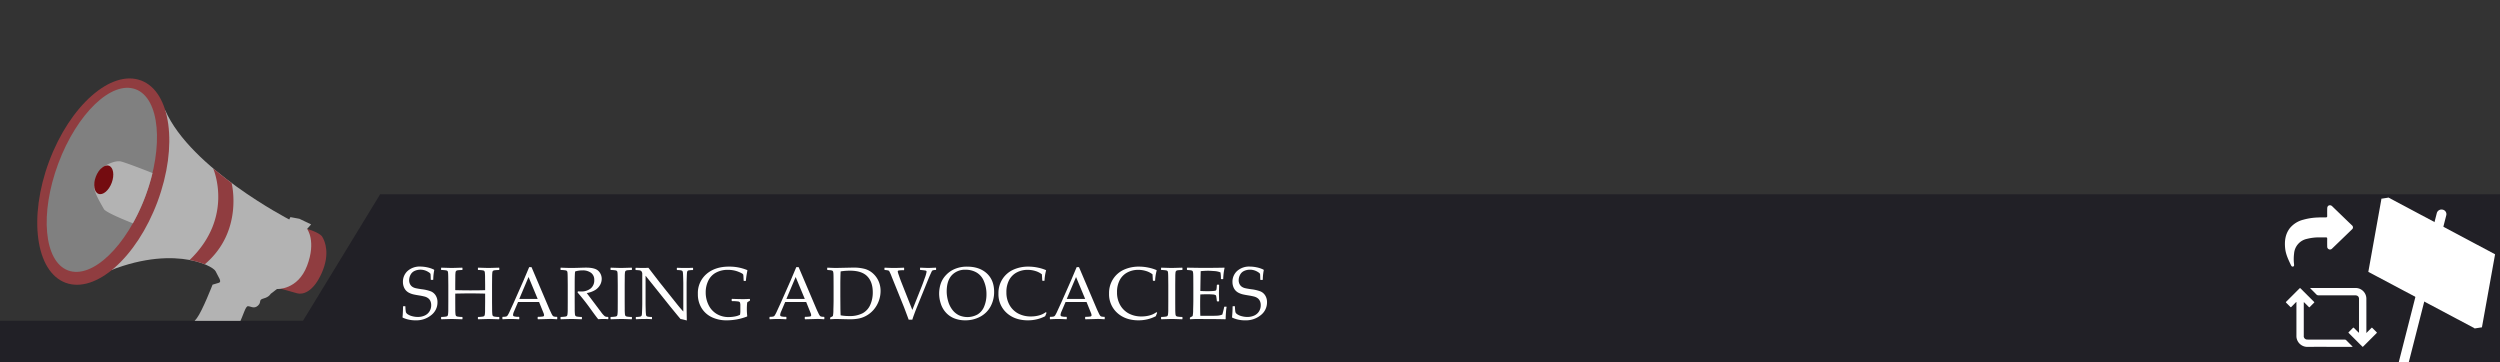 <svg id="a8af608e-8509-4aeb-b7d1-c5b0a9d83c87" data-name="Layer 1" xmlns="http://www.w3.org/2000/svg" xmlns:xlink="http://www.w3.org/1999/xlink" width="1344.293" height="194.648" viewBox="0 0 1344.293 194.648">
  <rect x="0" y="0" width="1344.293" height="194.648" fill="#333333" stroke="none"/>
  <defs>
    <clipPath id="a9b56a3b-3c3d-4cca-b72d-0b34015a47b6">
      <rect x="12.755" y="38.65" width="171.584" height="133.874" style="fill: none"/>
    </clipPath>
    <clipPath id="e739fcba-180e-4599-89ec-55459fb239ce">
      <rect x="1225.779" y="104.462" width="118.514" height="90.186" style="fill: none"/>
    </clipPath>
  </defs>
  <title>banner-8</title>
  <polygon points="204.411 104.462 162.931 172.476 0 172.476 0 194.648 279.306 194.648 1344.293 194.648 1344.293 104.462 204.411 104.462" style="fill: #212026"/>
  <g>
    <path d="M216.728,164.806l.156-.156h.957l.156.156a18.008,18.008,0,0,0,.264,3.057,2.49,2.49,0,0,0,1.055,1.172,7.548,7.548,0,0,0,2.363,1,11.559,11.559,0,0,0,2.978.391,8.777,8.777,0,0,0,3.721-.762,5.823,5.823,0,0,0,2.569-2.236,6.144,6.144,0,0,0,.917-3.31,5.34,5.34,0,0,0-.439-2.247,3.84,3.84,0,0,0-1.23-1.533,5.58,5.58,0,0,0-1.807-.859,30.817,30.817,0,0,0-3.027-.615q-1.954-.312-3.057-.567a10.4,10.4,0,0,1-2.2-.781,5.864,5.864,0,0,1-1.827-1.338,6.1,6.1,0,0,1-1.171-1.992,7.2,7.2,0,0,1-.44-2.529,7.767,7.767,0,0,1,2.539-5.987,9.685,9.685,0,0,1,6.817-2.334,18.121,18.121,0,0,1,3.7.42,15.025,15.025,0,0,1,3.642,1.24l.137.235a26.647,26.647,0,0,0-.527,5.117l-.176.156h-1.016l-.156-.136q-.039-2.344-.117-2.95t-1.777-1.5a7.79,7.79,0,0,0-3.692-.9,7.355,7.355,0,0,0-3.105.664,4.544,4.544,0,0,0-2.188,2.09,6.233,6.233,0,0,0-.742,2.91,4.456,4.456,0,0,0,.449,2.041,3.829,3.829,0,0,0,1.162,1.406,5,5,0,0,0,1.66.772q.948.254,3.467.625a20.662,20.662,0,0,1,5.03,1.181,5.6,5.6,0,0,1,2.519,2.2,6.685,6.685,0,0,1,.947,3.632,8.606,8.606,0,0,1-3.388,6.934,12.551,12.551,0,0,1-8.213,2.774,16.382,16.382,0,0,1-7.09-1.446l-.117-.254Q216.63,169.318,216.728,164.806Z" style="fill: #fff"/>
    <path d="M237.333,143.927q4.982.158,5.586.156.645,0,5.606-.156l.156.137v.976l-.156.137q-1.349.041-2.08.117a2.527,2.527,0,0,0-1.065.293,1.382,1.382,0,0,0-.439,1.006,17.215,17.215,0,0,0-.108,2.2l-.039,4.493v2.734q4.278.117,8.106.117,5.234,0,7.968-.117v-2.734l-.039-3.809a26.846,26.846,0,0,0-.117-2.871,1.921,1.921,0,0,0-.273-.859,1.342,1.342,0,0,0-.7-.352,16.949,16.949,0,0,0-2.618-.215l-.136-.137v-.976l.136-.137q5,.158,5.606.156.663,0,5.605-.156l.157.137v.976l-.157.137q-1.367.041-2.1.117a2.527,2.527,0,0,0-1.065.293,1.363,1.363,0,0,0-.429,1.006,21.157,21.157,0,0,0-.118,2.2l-.039,4.493v9.043l.039,3.808a26.2,26.2,0,0,0,.118,2.852,1.821,1.821,0,0,0,.283.859,1.45,1.45,0,0,0,.7.362,15.484,15.484,0,0,0,2.607.224l.157.117v.977l-.157.156q-5-.156-5.605-.156-.625,0-5.606.156l-.136-.156v-.977l.136-.117a20.59,20.59,0,0,0,2.442-.2,1.708,1.708,0,0,0,.8-.3,1.678,1.678,0,0,0,.332-.791,16.1,16.1,0,0,0,.136-2.695l.039-4.121v-4.453q-5.781-.118-8.1-.118-2.383,0-7.969.118v4.453l.02,3.808a26.023,26.023,0,0,0,.117,2.852,1.821,1.821,0,0,0,.283.859,1.463,1.463,0,0,0,.713.362,15.575,15.575,0,0,0,2.6.224l.156.117v.977l-.156.156q-4.982-.156-5.606-.156-.606,0-5.586.156l-.156-.156v-.977l.156-.117a20.391,20.391,0,0,0,2.422-.2,1.787,1.787,0,0,0,.811-.3,1.546,1.546,0,0,0,.332-.791,18.077,18.077,0,0,0,.146-2.695l.02-4.121v-9.043l-.039-3.809q-.021-2.226-.108-2.871a1.768,1.768,0,0,0-.273-.859,1.412,1.412,0,0,0-.713-.352,16.766,16.766,0,0,0-2.6-.215l-.156-.137v-.976Z" style="fill: #fff"/>
    <path d="M270.322,171.681l-.176-.156v-1.016l.176-.156a8.427,8.427,0,0,0,1.835-.146,1.567,1.567,0,0,0,.733-.508,16.167,16.167,0,0,0,1.3-2.491l2.05-4.453,5.313-12.031q1.5-3.534,2.988-7.07h1.27l8.34,19.609,1.113,2.617q.488,1.114,1.123,2.422a7.387,7.387,0,0,0,.879,1.543,1.65,1.65,0,0,0,.605.362,6.543,6.543,0,0,0,1.612.146l.156.156v1.016l-.156.156q-2.072-.176-3.731-.176-3.241.1-6.484.176l-.156-.156v-1.016l.156-.156a15.661,15.661,0,0,0,2.734-.186.649.649,0,0,0,.547-.673,3.33,3.33,0,0,0-.273-1.133l-2.4-5.957H278.564l-2.129,5a5.878,5.878,0,0,0-.567,1.972.765.765,0,0,0,.528.723,8.932,8.932,0,0,0,2.656.254l.176.156v1.016l-.156.156q-2.52-.156-4.415-.156Q272.509,171.525,270.322,171.681Zm8.906-10.957h9.883l-4.9-11.777Z" style="fill: #fff"/>
    <path d="M301.4,144.064l.156-.137q3.574.158,5.566.156,2.208,0,5.957-.136,1.387-.041,2.012-.039,4.941,0,6.7,1.8a5.882,5.882,0,0,1,1.758,4.257,6.681,6.681,0,0,1-.859,3.223,7.659,7.659,0,0,1-2.539,2.7,12.666,12.666,0,0,1-4.629,1.69q.546.76,1.972,2.636l2.774,3.672q1.347,1.816,2.891,3.838a12.317,12.317,0,0,0,1.992,2.285,2.459,2.459,0,0,0,.771.322,6.252,6.252,0,0,0,1.026.059l.156.156v.918l-.176.176a18.275,18.275,0,0,0-2.226-.117q-1.388,0-3.028.117-1.347-1.641-4.238-5.684-3.36-4.687-6.875-8.691l.195-.6q1.016.058,1.582.058a7.937,7.937,0,0,0,5.293-1.621,5.57,5.57,0,0,0,1.914-4.492,4.609,4.609,0,0,0-1.718-3.9,7.461,7.461,0,0,0-4.649-1.318,12.939,12.939,0,0,0-3.867.566q-.292.431-.293,7.325v9.043l.019,3.808a26.2,26.2,0,0,0,.118,2.852,1.821,1.821,0,0,0,.283.859,1.458,1.458,0,0,0,.713.362,15.558,15.558,0,0,0,2.6.224l.157.117v.977l-.157.156q-.1,0-3.437-.117-1.387-.039-2.168-.039-.606,0-5.586.156l-.156-.156v-.977l.156-.117a20.391,20.391,0,0,0,2.422-.2,1.777,1.777,0,0,0,.81-.3,1.537,1.537,0,0,0,.332-.791,17.883,17.883,0,0,0,.147-2.695l.019-4.121v-9.043l-.039-3.809q-.019-2.226-.107-2.871a1.779,1.779,0,0,0-.273-.859,1.412,1.412,0,0,0-.713-.352,16.766,16.766,0,0,0-2.6-.215l-.156-.137Z" style="fill: #fff"/>
    <path d="M328.447,143.927l2.441.078q2.4.078,3.144.078.665,0,5.606-.156l.156.137v.976l-.156.137q-1.349.041-2.08.117a2.536,2.536,0,0,0-1.065.293,1.386,1.386,0,0,0-.439,1.006,17.249,17.249,0,0,0-.107,2.2l-.04,4.493v9.043l.02,3.808a26.571,26.571,0,0,0,.117,2.852,1.821,1.821,0,0,0,.283.859,1.468,1.468,0,0,0,.713.362,15.588,15.588,0,0,0,2.6.224l.156.117v.977l-.156.156q-.1,0-3.438-.117-1.386-.039-2.168-.039-.6,0-5.585.156l-.157-.156v-.977l.157-.117a20.368,20.368,0,0,0,2.421-.2,1.782,1.782,0,0,0,.811-.3,1.537,1.537,0,0,0,.332-.791,18.077,18.077,0,0,0,.146-2.695l.02-4.121v-9.043l-.039-3.809q-.019-2.226-.108-2.871a1.758,1.758,0,0,0-.273-.859,1.408,1.408,0,0,0-.713-.352,16.748,16.748,0,0,0-2.6-.215l-.157-.137v-.976Z" style="fill: #fff"/>
    <path d="M342.06,171.662l-.176-.176v-.9l.176-.156a13.5,13.5,0,0,0,1.9-.137,1.441,1.441,0,0,0,.918-.39,1.833,1.833,0,0,0,.273-.879q.069-.6.137-2.735t.069-3.046V147.462a2.443,2.443,0,0,0-.362-1.474,1.584,1.584,0,0,0-.986-.606,13.032,13.032,0,0,0-2.129-.146l-.156-.156v-.918l.156-.176q2.7.1,3.535.1,1.972,0,3.242-.1l6.231,8.086,9.16,11.484q1.659,2.091,3.379,3.965V152.4q0-.7-.068-3t-.166-2.91a1.408,1.408,0,0,0-.342-.831,1.914,1.914,0,0,0-.918-.322,13.745,13.745,0,0,0-1.826-.127l-.157-.156v-.9l.157-.176q1.581.1,4.511.1,2.676,0,3.887-.1l.176.176v.9l-.156.156a12.981,12.981,0,0,0-1.993.147,1.258,1.258,0,0,0-.879.42,2.231,2.231,0,0,0-.244.859q-.069.567-.136,2.695t-.069,3.067v9.277l.02,5.371q.039,2.637.078,5.293a31.364,31.364,0,0,0-3.379-.82l-1.387-1.641-4.16-5.078-13.242-16.543v14.981q0,.9.068,3.2a25.743,25.743,0,0,0,.166,2.793,1.579,1.579,0,0,0,.254.674,1.465,1.465,0,0,0,.674.341,9.481,9.481,0,0,0,2.139.176l.156.156v.918l-.156.157a27.406,27.406,0,0,0-3.282-.137Q344.247,171.525,342.06,171.662Z" style="fill: #fff"/>
    <path d="M403.271,160.88v.586l-.078.235-.957.566a1.213,1.213,0,0,0-.411.332,6.765,6.765,0,0,0-.146,1.162q-.088,1.044-.088,2.549a34.377,34.377,0,0,0,.215,3.691l-.117.2a30.493,30.493,0,0,1-11,2.051,18.206,18.206,0,0,1-7.832-1.641,12.97,12.97,0,0,1-5.547-4.863,13.962,13.962,0,0,1-2.051-7.657,13.459,13.459,0,0,1,4.619-10.742q4.618-3.984,12.061-3.984a24.845,24.845,0,0,1,9.824,1.855l.137.215a46.559,46.559,0,0,0-.821,5.488l-.156.137h-.9l-.157-.156-.1-2.07a6.463,6.463,0,0,0-.127-1.192,1.383,1.383,0,0,0-.42-.459,9.77,9.77,0,0,0-1.807-.9,14.626,14.626,0,0,0-2.92-.9,16.626,16.626,0,0,0-3.144-.283,13.131,13.131,0,0,0-6.328,1.484,9.606,9.606,0,0,0-4.151,4.327,14.13,14.13,0,0,0-1.4,6.318,15.094,15.094,0,0,0,1.5,6.689,11.4,11.4,0,0,0,4.316,4.834,12.18,12.18,0,0,0,6.543,1.739,17.624,17.624,0,0,0,3.31-.323,9.809,9.809,0,0,0,2.784-.908,11.417,11.417,0,0,0,.175-2.519v-2.168a5.535,5.535,0,0,0-.195-1.924,1.3,1.3,0,0,0-.967-.537,23.329,23.329,0,0,0-3.33-.2l-.175-.175v-.86l.175-.175,1.192.039q3.066.1,5,.1,1.113,0,3.261-.117Z" style="fill: #fff"/>
    <path d="M413.954,171.681l-.175-.156v-1.016l.175-.156a8.431,8.431,0,0,0,1.836-.146,1.567,1.567,0,0,0,.733-.508,16.167,16.167,0,0,0,1.3-2.491l2.05-4.453,5.313-12.031q1.5-3.534,2.988-7.07h1.27l8.339,19.609,1.114,2.617q.488,1.114,1.123,2.422a7.387,7.387,0,0,0,.879,1.543,1.65,1.65,0,0,0,.6.362,6.539,6.539,0,0,0,1.611.146l.157.156v1.016l-.157.156q-2.07-.176-3.73-.176-3.243.1-6.484.176l-.157-.156v-1.016l.157-.156a15.661,15.661,0,0,0,2.734-.186.649.649,0,0,0,.547-.673,3.312,3.312,0,0,0-.274-1.133l-2.4-5.957H422.2l-2.129,5a5.878,5.878,0,0,0-.567,1.972.765.765,0,0,0,.528.723,8.927,8.927,0,0,0,2.656.254l.176.156v1.016l-.157.156q-2.519-.156-4.414-.156Q416.142,171.525,413.954,171.681Zm8.907-10.957h9.882l-4.9-11.777Z" style="fill: #fff"/>
    <path d="M444.794,144.064l.156-.137q3.379.158,4.61.156l9.14-.195a23.274,23.274,0,0,1,6.407.733,10.991,10.991,0,0,1,4.443,2.539,12.072,12.072,0,0,1,2.949,4.2,13.037,13.037,0,0,1,1.006,5.107,15.447,15.447,0,0,1-.918,5.215,15.142,15.142,0,0,1-2.607,4.619,14.258,14.258,0,0,1-3.848,3.291,13.92,13.92,0,0,1-4.326,1.67,23.336,23.336,0,0,1-4.434.42q-1.522,0-5.742-.117-1.388-.039-1.836-.039-1.347,0-3.262.156l-.156-.156v-.645l.156-.195a10.651,10.651,0,0,0,1.319-.732,15.348,15.348,0,0,0,.273-3.418q.108-3.271.108-4.991v-7.168l-.02-4.433q0-1.446-.039-2.354a7.326,7.326,0,0,0-.137-1.3,1.481,1.481,0,0,0-.224-.546.946.946,0,0,0-.41-.264,4.525,4.525,0,0,0-.967-.186l-1.485-.117-.156-.137Zm7.227,25.488a24,24,0,0,0,4.59.391,14.9,14.9,0,0,0,7.275-1.524,9.462,9.462,0,0,0,4.072-4.511,16.214,16.214,0,0,0,1.348-6.739q0-5.526-2.949-8.574t-9.3-3.047a31.537,31.537,0,0,0-5.039.391q-.158,3.2-.157,7.226V159.3l.04,5.742Q451.9,166.722,452.021,169.552Z" style="fill: #fff"/>
    <path d="M488.6,171.876q-.294-.859-2.442-6.562l-6.64-16.426A23.754,23.754,0,0,0,478.1,145.7q-.293-.381-2.344-.518l-.176-.176v-.9l.176-.176q2.988.158,5.078.156,1.953,0,5.176-.156l.156.156v1.075l-.156.156a14.577,14.577,0,0,0-2.822.146.563.563,0,0,0-.459.557,14.7,14.7,0,0,0,.625,2.08q.624,1.846,1.113,3.115l6.113,15.45,5.1-12.813q.528-1.308,1.543-4.219a17.916,17.916,0,0,0,1.016-3.5.6.6,0,0,0-.479-.625,22.948,22.948,0,0,0-2.861-.332l-.176-.156v-.938l.176-.156q3.417.158,4.355.156.762,0,3.946-.156l.156.156v.938l-.156.156a5.616,5.616,0,0,0-1.7.215,1.324,1.324,0,0,0-.517.606q-.225.449-1.4,3.085l-6.093,15q-2.052,5.02-2.911,7.793Z" style="fill: #fff"/>
    <path d="M504.989,158.068a17.307,17.307,0,0,1,.84-5.469,12.668,12.668,0,0,1,2.862-4.7,13.833,13.833,0,0,1,4.873-3.34,16.694,16.694,0,0,1,6.445-1.182q6.66,0,10.605,3.623t3.946,9.893a16.183,16.183,0,0,1-1.934,7.93,13.535,13.535,0,0,1-5.537,5.468,16.713,16.713,0,0,1-8.1,1.954,15.726,15.726,0,0,1-5.859-1.065,11.962,11.962,0,0,1-4.561-3.174,12.908,12.908,0,0,1-2.734-4.883A17.419,17.419,0,0,1,504.989,158.068Zm4.063-1.289a19.009,19.009,0,0,0,.771,5.127,13.5,13.5,0,0,0,2.305,4.707,9.914,9.914,0,0,0,3.535,2.92,11.248,11.248,0,0,0,9.951-.43,8.71,8.71,0,0,0,3.594-4.307,16.708,16.708,0,0,0,1.231-6.552,17.452,17.452,0,0,0-1.407-7.129,9.431,9.431,0,0,0-4-4.629,11.647,11.647,0,0,0-5.762-1.446,9.669,9.669,0,0,0-7.481,2.969Q509.052,150.979,509.052,156.779Z" style="fill: #fff"/>
    <path d="M562.743,168.224,562,170.04a20.114,20.114,0,0,1-9.258,2.208q-7.05,0-11.455-4a13.485,13.485,0,0,1-4.4-10.469,13.8,13.8,0,0,1,2.2-7.783,13.627,13.627,0,0,1,5.8-4.981,19.227,19.227,0,0,1,8.1-1.65,24.294,24.294,0,0,1,5.136.547,21.578,21.578,0,0,1,4.239,1.308l.136.2a24.954,24.954,0,0,0-.839,5.41l-.137.156H560.6l-.156-.156-.2-3.321a10.578,10.578,0,0,0-3.447-1.767,13.975,13.975,0,0,0-4.209-.635,12.234,12.234,0,0,0-5.918,1.416,9.867,9.867,0,0,0-4.062,4.1,13.709,13.709,0,0,0-1.446,6.572,13.482,13.482,0,0,0,1.7,6.855,11.624,11.624,0,0,0,4.638,4.532,14.279,14.279,0,0,0,6.865,1.582,16.444,16.444,0,0,0,3.34-.332,12.618,12.618,0,0,0,2.666-.821,12.107,12.107,0,0,0,2.041-1.191Z" style="fill: #fff"/>
    <path d="M564.716,171.681l-.176-.156v-1.016l.176-.156a8.439,8.439,0,0,0,1.836-.146,1.564,1.564,0,0,0,.732-.508,16.071,16.071,0,0,0,1.3-2.491l2.051-4.453,5.313-12.031q1.5-3.534,2.988-7.07H580.2l8.34,19.609,1.113,2.617q.489,1.114,1.123,2.422a7.387,7.387,0,0,0,.879,1.543,1.662,1.662,0,0,0,.606.362,6.539,6.539,0,0,0,1.611.146l.156.156v1.016l-.156.156q-2.07-.176-3.73-.176-3.243.1-6.485.176l-.156-.156v-1.016l.156-.156a15.677,15.677,0,0,0,2.735-.186.649.649,0,0,0,.547-.673,3.336,3.336,0,0,0-.274-1.133l-2.4-5.957H572.958l-2.129,5a5.87,5.87,0,0,0-.566,1.972.765.765,0,0,0,.527.723,8.941,8.941,0,0,0,2.657.254l.175.156v1.016l-.156.156q-2.52-.156-4.414-.156Q566.9,171.525,564.716,171.681Zm8.906-10.957h9.883l-4.9-11.777Z" style="fill: #fff"/>
    <path d="M622.216,168.224l-.742,1.816a20.12,20.12,0,0,1-9.258,2.208q-7.052,0-11.455-4a13.481,13.481,0,0,1-4.4-10.469,13.8,13.8,0,0,1,2.2-7.783,13.621,13.621,0,0,1,5.8-4.981,19.222,19.222,0,0,1,8.1-1.65,24.3,24.3,0,0,1,5.137.547,21.545,21.545,0,0,1,4.238,1.308l.137.2a24.93,24.93,0,0,0-.84,5.41l-.136.156h-.918l-.157-.156-.195-3.321a10.6,10.6,0,0,0-3.447-1.767,13.975,13.975,0,0,0-4.209-.635,12.231,12.231,0,0,0-5.918,1.416,9.875,9.875,0,0,0-4.063,4.1,13.709,13.709,0,0,0-1.445,6.572,13.482,13.482,0,0,0,1.7,6.855,11.633,11.633,0,0,0,4.639,4.532,14.277,14.277,0,0,0,6.865,1.582,16.444,16.444,0,0,0,3.34-.332,12.637,12.637,0,0,0,2.666-.821,12.146,12.146,0,0,0,2.041-1.191Z" style="fill: #fff"/>
    <path d="M624.482,143.927l2.441.078q2.4.078,3.145.078.663,0,5.605-.156l.156.137v.976l-.156.137q-1.347.041-2.08.117a2.526,2.526,0,0,0-1.064.293,1.382,1.382,0,0,0-.44,1.006,17.249,17.249,0,0,0-.107,2.2l-.039,4.493v9.043l.019,3.808a26.571,26.571,0,0,0,.117,2.852,1.819,1.819,0,0,0,.284.859,1.459,1.459,0,0,0,.712.362,15.588,15.588,0,0,0,2.6.224l.156.117v.977l-.156.156q-.1,0-3.437-.117-1.387-.039-2.168-.039-.606,0-5.586.156l-.157-.156v-.977l.157-.117a20.391,20.391,0,0,0,2.422-.2,1.782,1.782,0,0,0,.81-.3,1.537,1.537,0,0,0,.332-.791,18.025,18.025,0,0,0,.147-2.695l.019-4.121v-9.043l-.039-3.809q-.02-2.226-.107-2.871a1.767,1.767,0,0,0-.274-.859,1.408,1.408,0,0,0-.713-.352,16.733,16.733,0,0,0-2.6-.215l-.157-.137v-.976Z" style="fill: #fff"/>
    <path d="M638.232,144.064l.156-.137q6.7.117,8.574.117,6.406,0,11.406-.117l.1.137a33.311,33.311,0,0,0-.723,5.879l-.117.156h-.957l-.176-.156a2.888,2.888,0,0,0,.02-.313,19.031,19.031,0,0,0-.254-3.164,10.636,10.636,0,0,0-3.408-.713q-2.178-.165-3.272-.166-1.542,0-3.945.215l-.078,3.125L645.5,152.5l-.058,3.965q2.109.117,3.886.117,1.8,0,3.008-.117a5.048,5.048,0,0,0,1.416-.244.821.821,0,0,0,.313-.488,7.409,7.409,0,0,0,.185-1.279l.078-1.211.157-.157h.9l.156.157q-.039,2.129-.1,4.277l.1,4.394-.156.157h-.9l-.157-.157-.136-1.171a16.457,16.457,0,0,0-.254-1.631.86.86,0,0,0-.362-.459,3.893,3.893,0,0,0-1.455-.313q-1.172-.117-3.222-.117-1.134,0-3.457.1-.1,1.639-.1,5.468,0,4.1.1,6.036h3.593q4.747,0,5.938-.118a7.813,7.813,0,0,0,2.266-.566q.175-.45.576-2.08t.459-2.041l.2-.137h.938l.156.137a26.769,26.769,0,0,0-.342,2.93q-.166,2.09-.166,3.574l-.137.156q-3.73-.117-9.765-.117l-5.313-.039q-1.855,0-3.867.156l-.156-.156v-.645l.156-.195a10.685,10.685,0,0,0,1.318-.732,15.231,15.231,0,0,0,.274-3.418q.106-3.271.107-4.991v-7.168l-.019-4.433q0-1.446-.039-2.354a7.424,7.424,0,0,0-.137-1.3,1.479,1.479,0,0,0-.225-.546.939.939,0,0,0-.41-.264,4.511,4.511,0,0,0-.967-.186l-1.484-.117-.156-.137Z" style="fill: #fff"/>
    <path d="M662.782,164.806l.157-.156h.957l.156.156a18.008,18.008,0,0,0,.264,3.057,2.493,2.493,0,0,0,1.054,1.172,7.555,7.555,0,0,0,2.364,1,11.554,11.554,0,0,0,2.978.391,8.78,8.78,0,0,0,3.721-.762A5.815,5.815,0,0,0,677,167.433a6.127,6.127,0,0,0,.918-3.31,5.34,5.34,0,0,0-.439-2.247,3.834,3.834,0,0,0-1.231-1.533,5.575,5.575,0,0,0-1.806-.859,30.787,30.787,0,0,0-3.028-.615q-1.951-.312-3.056-.567a10.426,10.426,0,0,1-2.2-.781,5.859,5.859,0,0,1-1.826-1.338,6.107,6.107,0,0,1-1.172-1.992,7.2,7.2,0,0,1-.439-2.529,7.767,7.767,0,0,1,2.539-5.987,9.683,9.683,0,0,1,6.816-2.334,18.106,18.106,0,0,1,3.7.42,15.033,15.033,0,0,1,3.643,1.24l.137.235a26.8,26.8,0,0,0-.528,5.117l-.175.156h-1.016l-.156-.136q-.04-2.344-.117-2.95t-1.778-1.5a7.786,7.786,0,0,0-3.691-.9,7.362,7.362,0,0,0-3.106.664,4.546,4.546,0,0,0-2.187,2.09,6.233,6.233,0,0,0-.742,2.91,4.456,4.456,0,0,0,.449,2.041,3.82,3.82,0,0,0,1.162,1.406,5,5,0,0,0,1.66.772q.948.254,3.467.625a20.639,20.639,0,0,1,5.029,1.181,5.6,5.6,0,0,1,2.52,2.2,6.676,6.676,0,0,1,.947,3.632,8.607,8.607,0,0,1-3.389,6.934,12.546,12.546,0,0,1-8.212,2.774,16.379,16.379,0,0,1-7.09-1.446l-.118-.254A57.438,57.438,0,0,0,662.782,164.806Z" style="fill: #fff"/>
  </g>
  <g style="clip-path: url(#a9b56a3b-3c3d-4cca-b72d-0b34015a47b6)">
    <g>
      <path d="M165.143,123.087s6.657,1.88,8.13,4.21,4.306,9.172-.261,19.475-10.153,11.736-13.148,10.966-10.921-3.132-10.921-3.132l.258-24.172Z" style="fill: #903d40"/>
      <path d="M52.392,148.4c38.43-18.015,62.135-5.643,63.537-2.553s3.692,5.647,1.647,6.249-3.279.975-3.279.975-5.457,14.074-8.46,18.037S93.671,183.26,95.517,187s.535,7.735,3.2,11.626,7.6,7.075,10.048,4.14.881-2.1,3.68-4.969,13.239-17.887,15.95-23.319,3.528-9.8,4.945-9.822,3.266,1.628,5.38-.324.033-3.065,3.02-3.842S145.548,158,145.548,158l3.378-2.593s11.185.675,16.2-12.528.021-19.791.021-19.791l2.15-2.426-6.314-3.023-4.83-.9-.617,1.289S102.553,90.683,88.864,59.317L57.977,97.307S31.8,158.054,52.392,148.4Z" style="fill: #b3b3b3"/>
      <ellipse cx="55.538" cy="97.652" rx="58.048" ry="31.096" transform="translate(-55.366 115.557) rotate(-69.543)" style="fill: #903d40"/>
      <ellipse cx="54.764" cy="96.706" rx="51.988" ry="25.018" transform="translate(-54.984 114.217) rotate(-69.543)" style="fill: gray"/>
      <path d="M78.2,105.45A105.89,105.89,0,0,0,82,93.048h0s-12.649-5.019-16.713-6.159-10.665,3.363-10.665,3.363-3.369,5.933-3.991,9.265,4.03,10.671,5.231,12.892c.906,1.674,10.625,5.726,15.588,7.662A104.324,104.324,0,0,0,78.2,105.45Z" style="fill: #b3b3b3"/>
      <ellipse cx="55.755" cy="96.637" rx="8.061" ry="4.575" transform="matrix(0.35, -0.937, 0.937, 0.35, -54.274, 115.101)" style="fill: #740c10"/>
      <path d="M114.6,90.524s11.574,26.038-12.622,49.273h0a42.537,42.537,0,0,1,8.129,2.318h0c21.1-17.833,14.427-43.726,14.427-43.726-3.3-2.453-6.655-5.085-9.934-7.865Z" style="fill: #903d40"/>
    </g>
  </g>
  <g style="clip-path: url(#e739fcba-180e-4599-89ec-55459fb239ce)">
    <path d="M1247.705,127.65a26.75,26.75,0,0,0-7.176.781,8.743,8.743,0,0,0-6.957,7.888,23.509,23.509,0,0,0-.031,5.673,5.119,5.119,0,0,1,.026.568.717.717,0,0,1-.52.775.794.794,0,0,1-.893-.32,1.82,1.82,0,0,1-.209-.316c-1.375-2.9-2.813-5.812-3.161-9.029-.423-3.91-.006-7.733,2.52-11a13.626,13.626,0,0,1,7.22-4.525,32.64,32.64,0,0,1,7.724-1.191c1.476-.075,2.949-.074,4.424-.068.516,0,.713-.183.706-.7-.018-1.391-.032-2.783.014-4.173.038-1.153.7-1.74,1.708-1.619a1.876,1.876,0,0,1,1.068.627q4.229,4.086,8.457,8.171c.682.659,1.382,1.3,2.055,1.967a1.381,1.381,0,0,1,0,2.207q-5.337,5.166-10.692,10.314a1.5,1.5,0,0,1-2.606-1.067c-.02-1.391-.035-2.782,0-4.173.014-.6-.192-.828-.8-.8C1249.76,127.68,1248.936,127.65,1247.705,127.65Z" style="fill: #fff"/>
    <g>
      <polygon points="1280.555 106.848 1273.487 146.186 1330.778 176.598 1337.847 137.336 1280.555 106.848" style="fill: #fff"/>
      <polygon points="1284.357 106.249 1277.289 145.587 1334.58 175.999 1341.648 136.736 1284.357 106.249" style="fill: #fff"/>
      <path d="M1287.809,215.788a2.8,2.8,0,0,1-.613-.068,2.459,2.459,0,0,1-1.938-2.968l25.058-98.191a2.632,2.632,0,0,1,3.159-1.82,2.46,2.46,0,0,1,1.938,2.968L1290.355,213.9A2.6,2.6,0,0,1,1287.809,215.788Z" style="fill: #fff"/>
      <polygon points="1280.555 106.848 1284.357 106.249 1334.58 175.999 1330.778 176.598 1280.555 106.848" style="fill: #fff"/>
    </g>
    <g>
      <path d="M1272.432,179.063l2.6-2.6c.375-.376.378-.376.75,0,.711.709,1.414,1.426,2.132,2.126.208.2.229.34.011.556q-3.6,3.579-7.189,7.175c-.171.171-.3.217-.5.019q-3.573-3.573-7.157-7.135c-.37-.369-.37-.371.01-.752.689-.693,1.388-1.376,2.066-2.079.238-.247.4-.267.653-.01.755.777,1.531,1.534,2.3,2.3.083.083.16.226.286.185.144-.045.085-.208.086-.319q0-8.893,0-17.786c0-1.256-.762-1.937-2.1-1.938q-9.777,0-19.553.01a1.652,1.652,0,0,1-1.335-.542c-.973-1.031-2-2.013-3-3.018-.088-.088-.258-.166-.193-.316s.237-.087.363-.087c8.044,0,16.087-.014,24.13.007a5.776,5.776,0,0,1,5.642,5.667c.018,6,.007,11.991.007,17.986Z" style="fill: #fff"/>
      <path d="M1234.7,162.391q-1.236,1.257-2.473,2.512c-.392.4-.395.4-.784.008-.7-.7-1.395-1.406-2.1-2.1-.218-.213-.232-.365,0-.592q3.574-3.55,7.128-7.121c.243-.244.386-.216.613.012q3.586,3.6,7.193,7.17c.2.2.215.324.014.522q-1.144,1.126-2.267,2.275c-.193.2-.334.2-.53,0-.75-.764-1.512-1.516-2.27-2.272-.111-.11-.228-.216-.346-.327-.152.147-.1.3-.1.44q0,8.793,0,17.584a1.829,1.829,0,0,0,1.887,2.072c.252.024.507.03.761.03q9.634,0,19.269-.006a1.25,1.25,0,0,1,.985.41c1.016,1.046,2.059,2.066,3.089,3.1.088.089.259.165.2.314s-.235.088-.361.088q-4.014.006-8.029,0c-5.259,0-10.518-.046-15.776.018a5.9,5.9,0,0,1-5.94-5.1,7.252,7.252,0,0,1-.036-.921q0-8.793,0-17.584v-.473Z" style="fill: #fff"/>
    </g>
  </g>
</svg>
